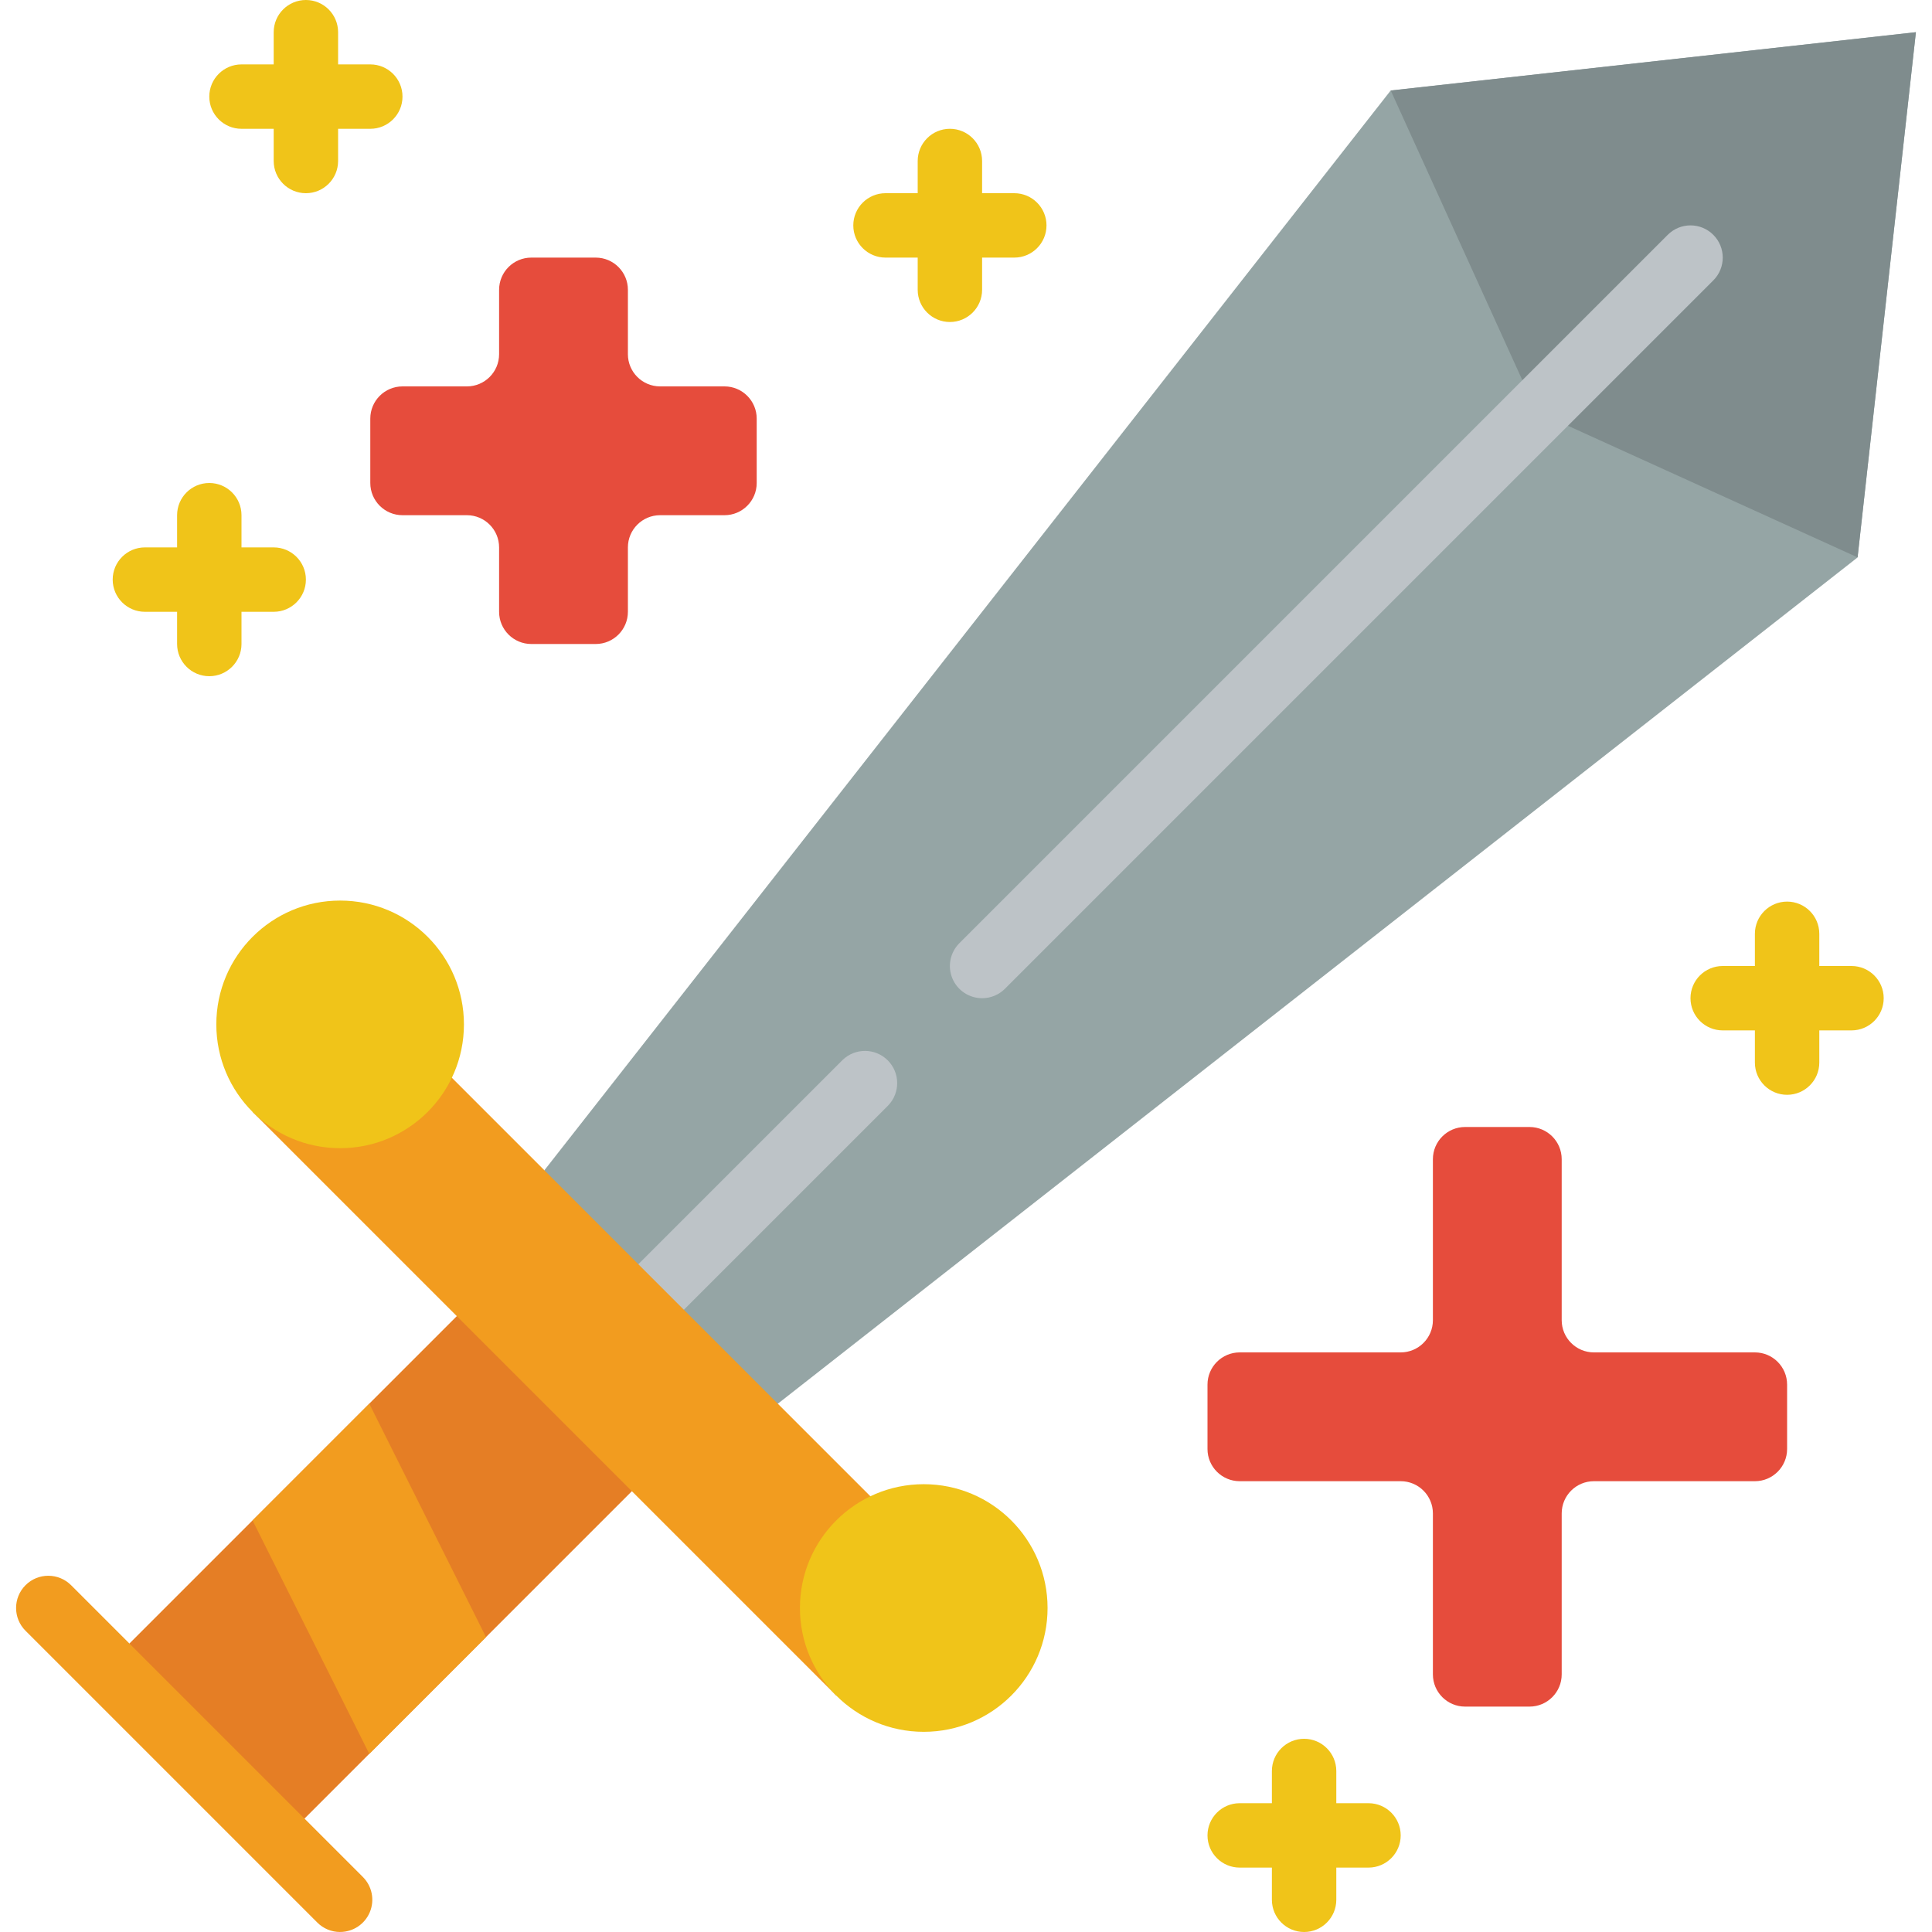 <svg height="512" viewBox="0 0 59 60" width="512" xmlns="http://www.w3.org/2000/svg"><g id="Page-1" fill="none" fill-rule="evenodd"><g id="053---Buffed-Weapon" fill-rule="nonzero"><path id="Shape" d="m23.656 43.594 33.531-26.281 1.813-16.313-16.313 1.813-26.281 33.531 1.922 5.421z" fill="#95a5a5"/><path id="Shape" d="m59 1-1.81 16.31-9.97-4.53-4.53-9.97z" fill="#7f8c8d"/><path id="Shape" d="m20.031 40.969c-.404-0-.769-.244-.924-.617-.155-.374-.069-.804.217-1.09l6.344-6.344c.392-.379 1.016-.374 1.402.012s.391 1.009.012 1.402l-6.344 6.344c-.187.188-.442.293-.707.293z" fill="#bdc3c7"/><path id="Shape" d="m30 31c-.404-0-.769-.244-.924-.617-.155-.374-.069-.804.217-1.09l22-22c.39-.391 1.024-.391 1.415-0.0.391.39.391 1.024.001 1.414l-22 22c-.188.188-.442.293-.708.293z" fill="#bdc3c7"/><path id="Rectangle-path" d="m7.745 39.842h7.69v17.136h-7.69z" fill="#e57e25" transform="matrix(.707 .707 -.707 .707 37.626 5.983)"/><path id="Shape" d="m10.969 54.469-3.625-7.25 3.625-3.625 3.625 7.25z" fill="#f29c1f"/><path id="Shape" d="m26.538 46.476-13.014-13.014-6.18 1.069 18.125 18.125z" fill="#f29c1f"/><circle id="Oval" cx="10.063" cy="31.813" fill="#f0c419" r="3.845"/><circle id="Oval" cx="28.188" cy="49.938" fill="#f0c419" r="3.845"/><path id="Shape" d="m10.062 60c-.265-0-.52-.105-.707-.293l-9.062-9.062c-.391-.39-.391-1.024-.001-1.415s1.024-.391 1.415-.001l9.063 9.063c.286.286.371.716.216 1.09-.155.374-.52.617-.924.617z" fill="#f29c1f"/><path id="Shape" d="m54 42h-5c-.552 0-1-.448-1-1v-5c0-.552-.448-1-1-1h-2c-.552 0-1 .448-1 1v5c0 .552-.448 1-1 1h-5c-.552 0-1 .448-1 1v2c0 .552.448 1 1 1h5c.552 0 1 .448 1 1v5c0 .552.448 1 1 1h2c.552 0 1-.448 1-1v-5c0-.552.448-1 1-1h5c.552 0 1-.448 1-1v-2c0-.552-.448-1-1-1z" fill="#e64c3c"/><path id="Shape" d="m22 12h-2c-.552 0-1-.448-1-1v-2c0-.552-.448-1-1-1h-2c-.552 0-1 .448-1 1v2c0 .552-.448 1-1 1h-2c-.552 0-1 .448-1 1v2c0 .552.448 1 1 1h2c.552 0 1 .448 1 1v2c0 .552.448 1 1 1h2c.552 0 1-.448 1-1v-2c0-.552.448-1 1-1h2c.552 0 1-.448 1-1v-2c0-.552-.448-1-1-1z" fill="#e64c3c"/><g fill="#f0c419"><path id="Shape" d="m57 30h-1v-1c0-.552-.448-1-1-1s-1 .448-1 1v1h-1c-.552 0-1 .448-1 1s.448 1 1 1h1v1c0 .552.448 1 1 1s1-.448 1-1v-1h1c.552 0 1-.448 1-1s-.448-1-1-1z"/><path id="Shape" d="m42 56h-1v-1c0-.552-.448-1-1-1s-1 .448-1 1v1h-1c-.552 0-1 .448-1 1s.448 1 1 1h1v1c0 .552.448 1 1 1s1-.448 1-1v-1h1c.552 0 1-.448 1-1s-.448-1-1-1z"/><path id="Shape" d="m31 6h-1v-1c0-.552-.448-1-1-1s-1 .448-1 1v1h-1c-.552 0-1 .448-1 1s.448 1 1 1h1v1c0 .552.448 1 1 1s1-.448 1-1v-1h1c.552 0 1-.448 1-1s-.448-1-1-1z"/><path id="Shape" d="m11 2h-1v-1c0-.552-.448-1-1-1s-1 .448-1 1v1h-1c-.552 0-1 .448-1 1s.448 1 1 1h1v1c0 .552.448 1 1 1s1-.448 1-1v-1h1c.552 0 1-.448 1-1s-.448-1-1-1z"/><path id="Shape" d="m8 17h-1v-1c0-.552-.448-1-1-1s-1 .448-1 1v1h-1c-.552 0-1 .448-1 1s.448 1 1 1h1v1c0 .552.448 1 1 1s1-.448 1-1v-1h1c.552 0 1-.448 1-1s-.448-1-1-1z"/></g></g></g></svg>